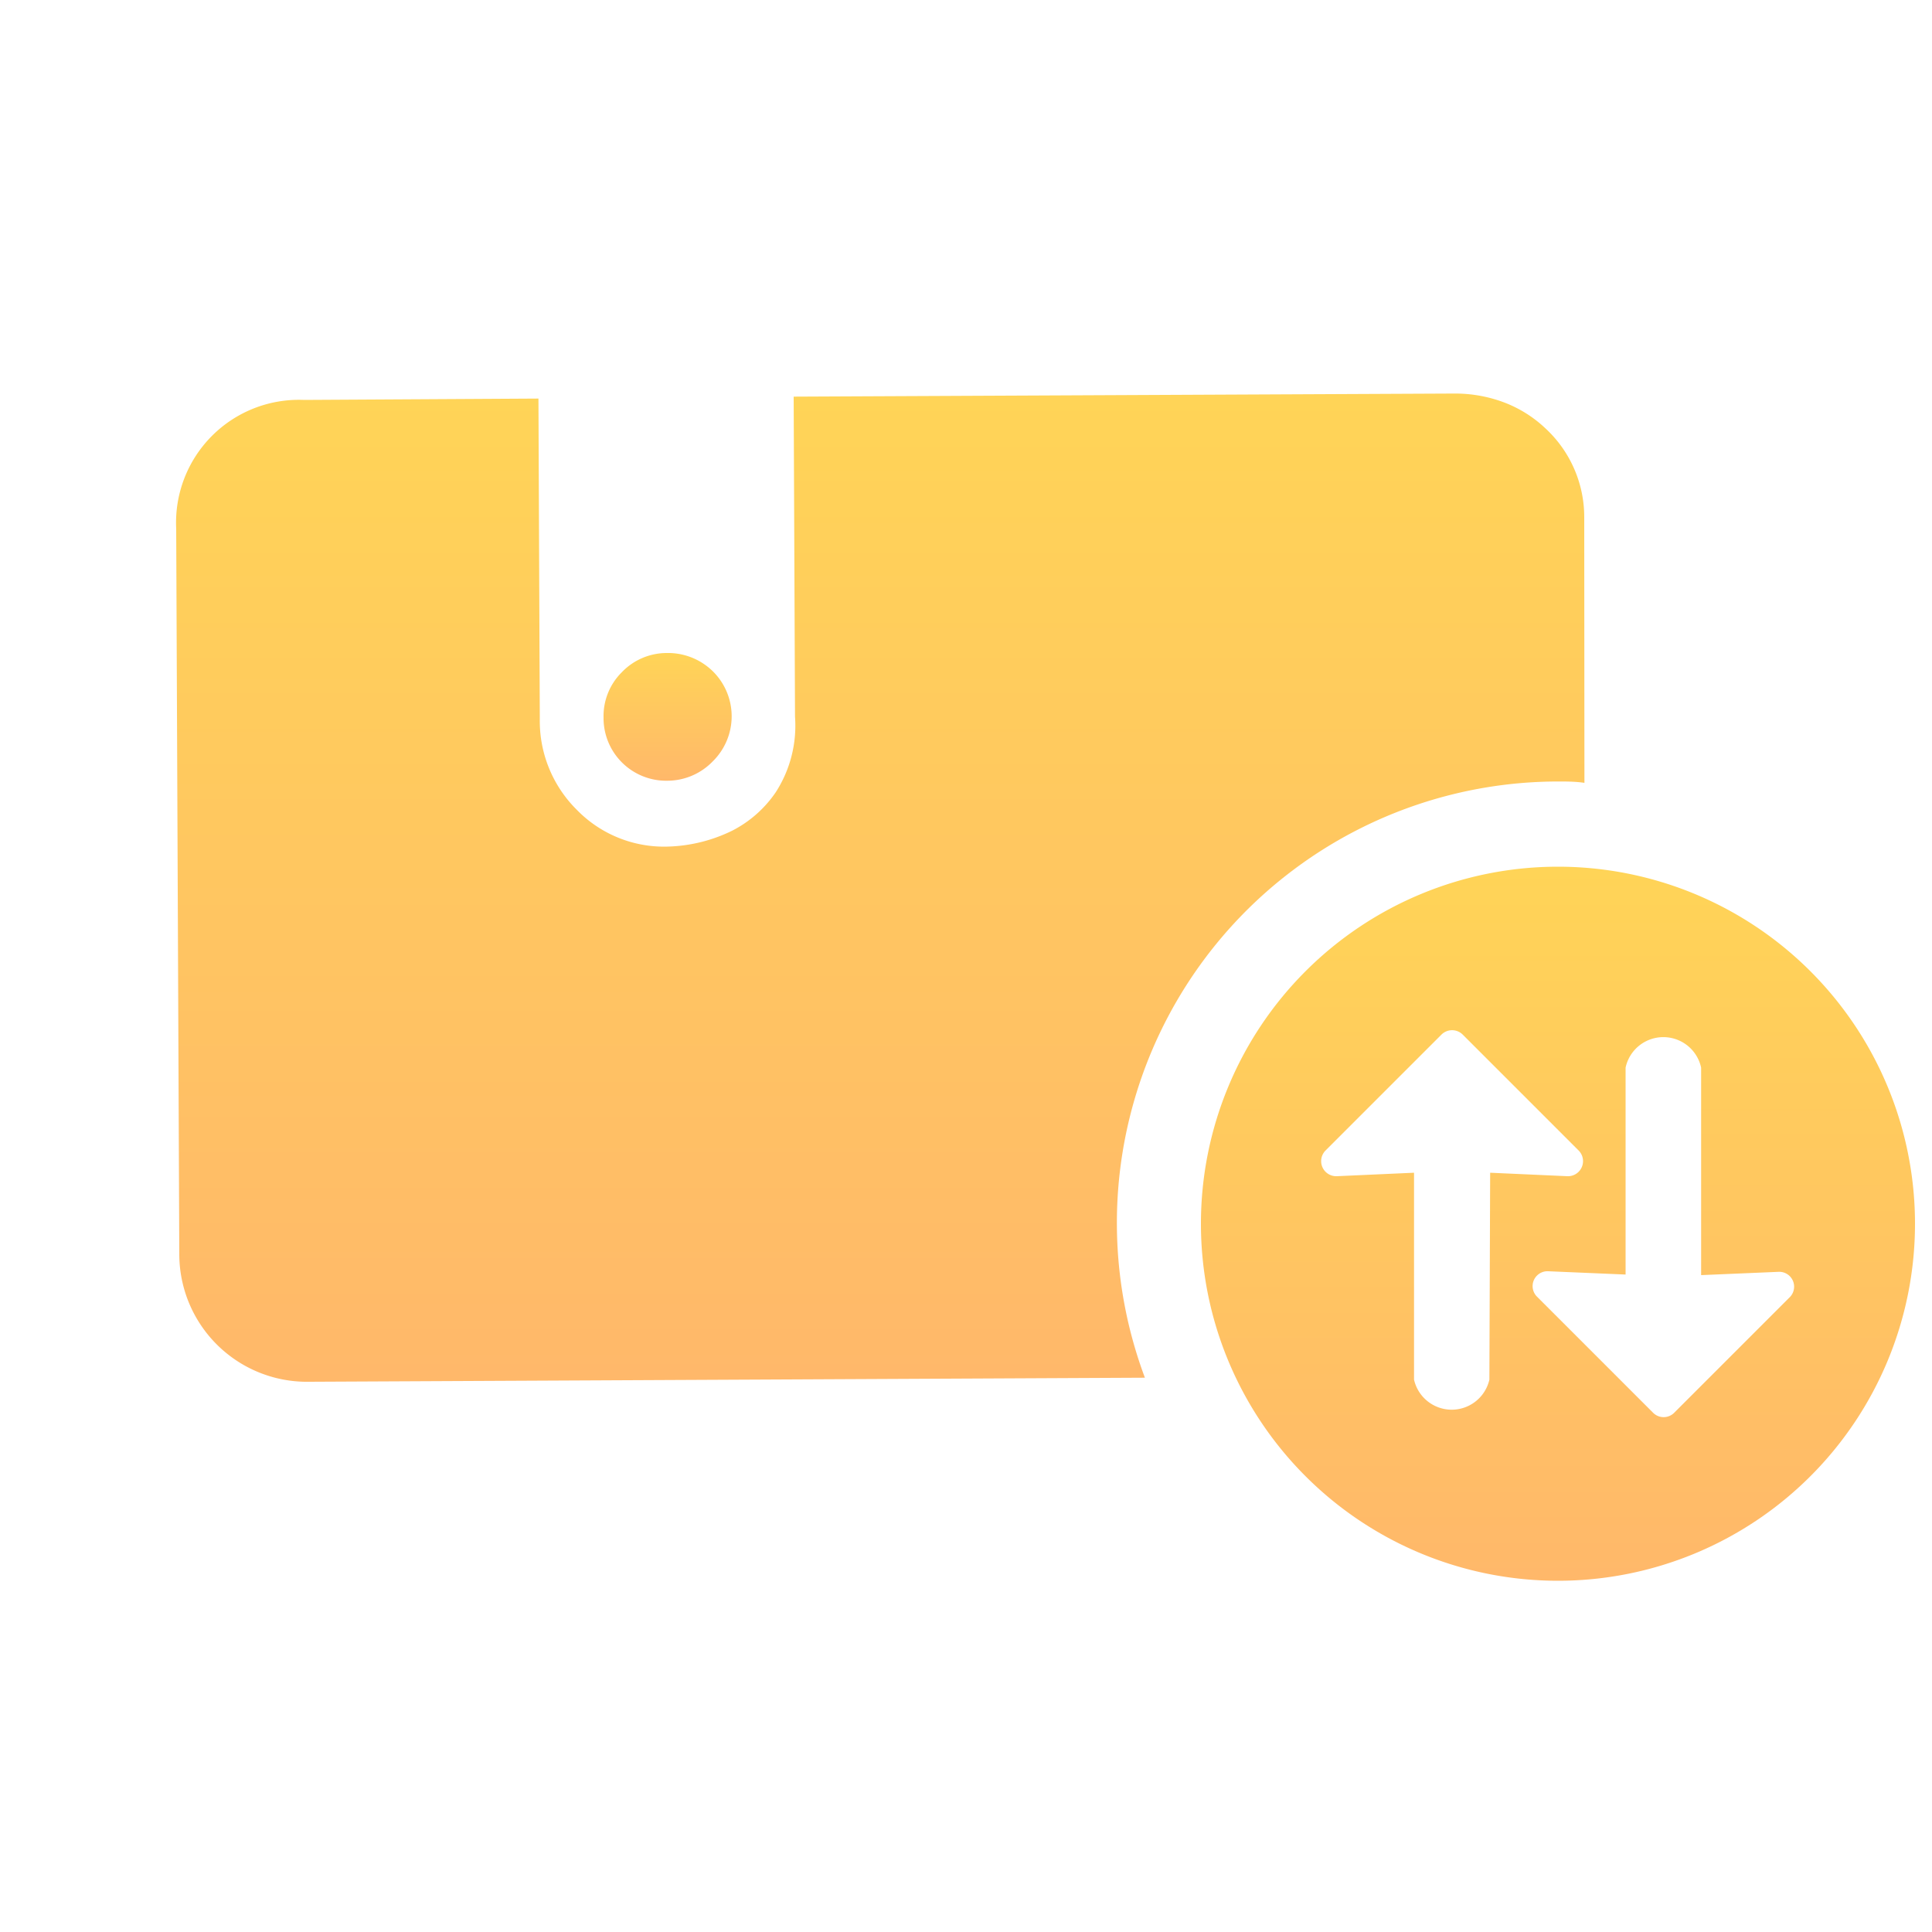 <svg id="图层_1" data-name="图层 1" xmlns="http://www.w3.org/2000/svg" xmlns:xlink="http://www.w3.org/1999/xlink" viewBox="0 0 100 100"><defs><style>.cls-1{fill:url(#未命名的渐变_24);}.cls-2{fill:url(#未命名的渐变_24-2);}.cls-3{fill:url(#未命名的渐变_24-3);}</style><linearGradient id="未命名的渐变_24" x1="80.64" y1="81.82" x2="80.64" y2="44.86" gradientUnits="userSpaceOnUse"><stop offset="0" stop-color="#ffb86a"/><stop offset="1" stop-color="#ffd457"/></linearGradient><linearGradient id="未命名的渐变_24-2" x1="45.57" y1="71.52" x2="45.57" y2="20.37" xlink:href="#未命名的渐变_24"/><linearGradient id="未命名的渐变_24-3" x1="34.54" y1="40.41" x2="34.54" y2="33.84" xlink:href="#未命名的渐变_24"/></defs><title>个人中心-icon-svg</title><path class="cls-1" d="M80.64,44.86A18.48,18.48,0,1,0,99.12,63.34,18.48,18.48,0,0,0,80.64,44.86ZM77.09,71.41a2,2,0,0,1-3.9,0V60.7l-4,.18a.78.78,0,0,1-.58-1.33l6-6a.78.78,0,0,1,1.1,0l6,6a.78.78,0,0,1-.58,1.33l-4-.18Zm15.57-4.29-6,6a.77.77,0,0,1-1.1,0l-6-6a.77.77,0,0,1,.58-1.32l4,.17V55.26a2,2,0,0,1,3.91,0V66l4-.17A.77.77,0,0,1,92.66,67.12Z"/><path class="cls-2" d="M80.64,40.45c.46,0,.91,0,1.37.07L82,26.77a6.25,6.25,0,0,0-2-4.59,6.42,6.42,0,0,0-2.12-1.34,7.19,7.19,0,0,0-2.6-.47l-34.2.16.07,16.57a6.35,6.35,0,0,1-1,3.91A6.06,6.06,0,0,1,37.89,43a8.07,8.07,0,0,1-3.35.82,6.3,6.3,0,0,1-4.69-1.91,6.47,6.47,0,0,1-1.91-4.71l-.07-16.57-12.13.07a6.36,6.36,0,0,0-6.62,6.67L9.28,64.9A6.61,6.61,0,0,0,16,71.52l43.26-.21A22.85,22.85,0,0,1,80.64,40.45Z"/><path class="cls-3" d="M34.52,40.41a3.27,3.27,0,0,0,2.37-1,3.27,3.27,0,0,0,0-4.67,3.31,3.31,0,0,0-2.38-.94,3.22,3.22,0,0,0-2.33,1,3.19,3.19,0,0,0-.94,2.34,3.24,3.24,0,0,0,3.3,3.27Z"/></svg>